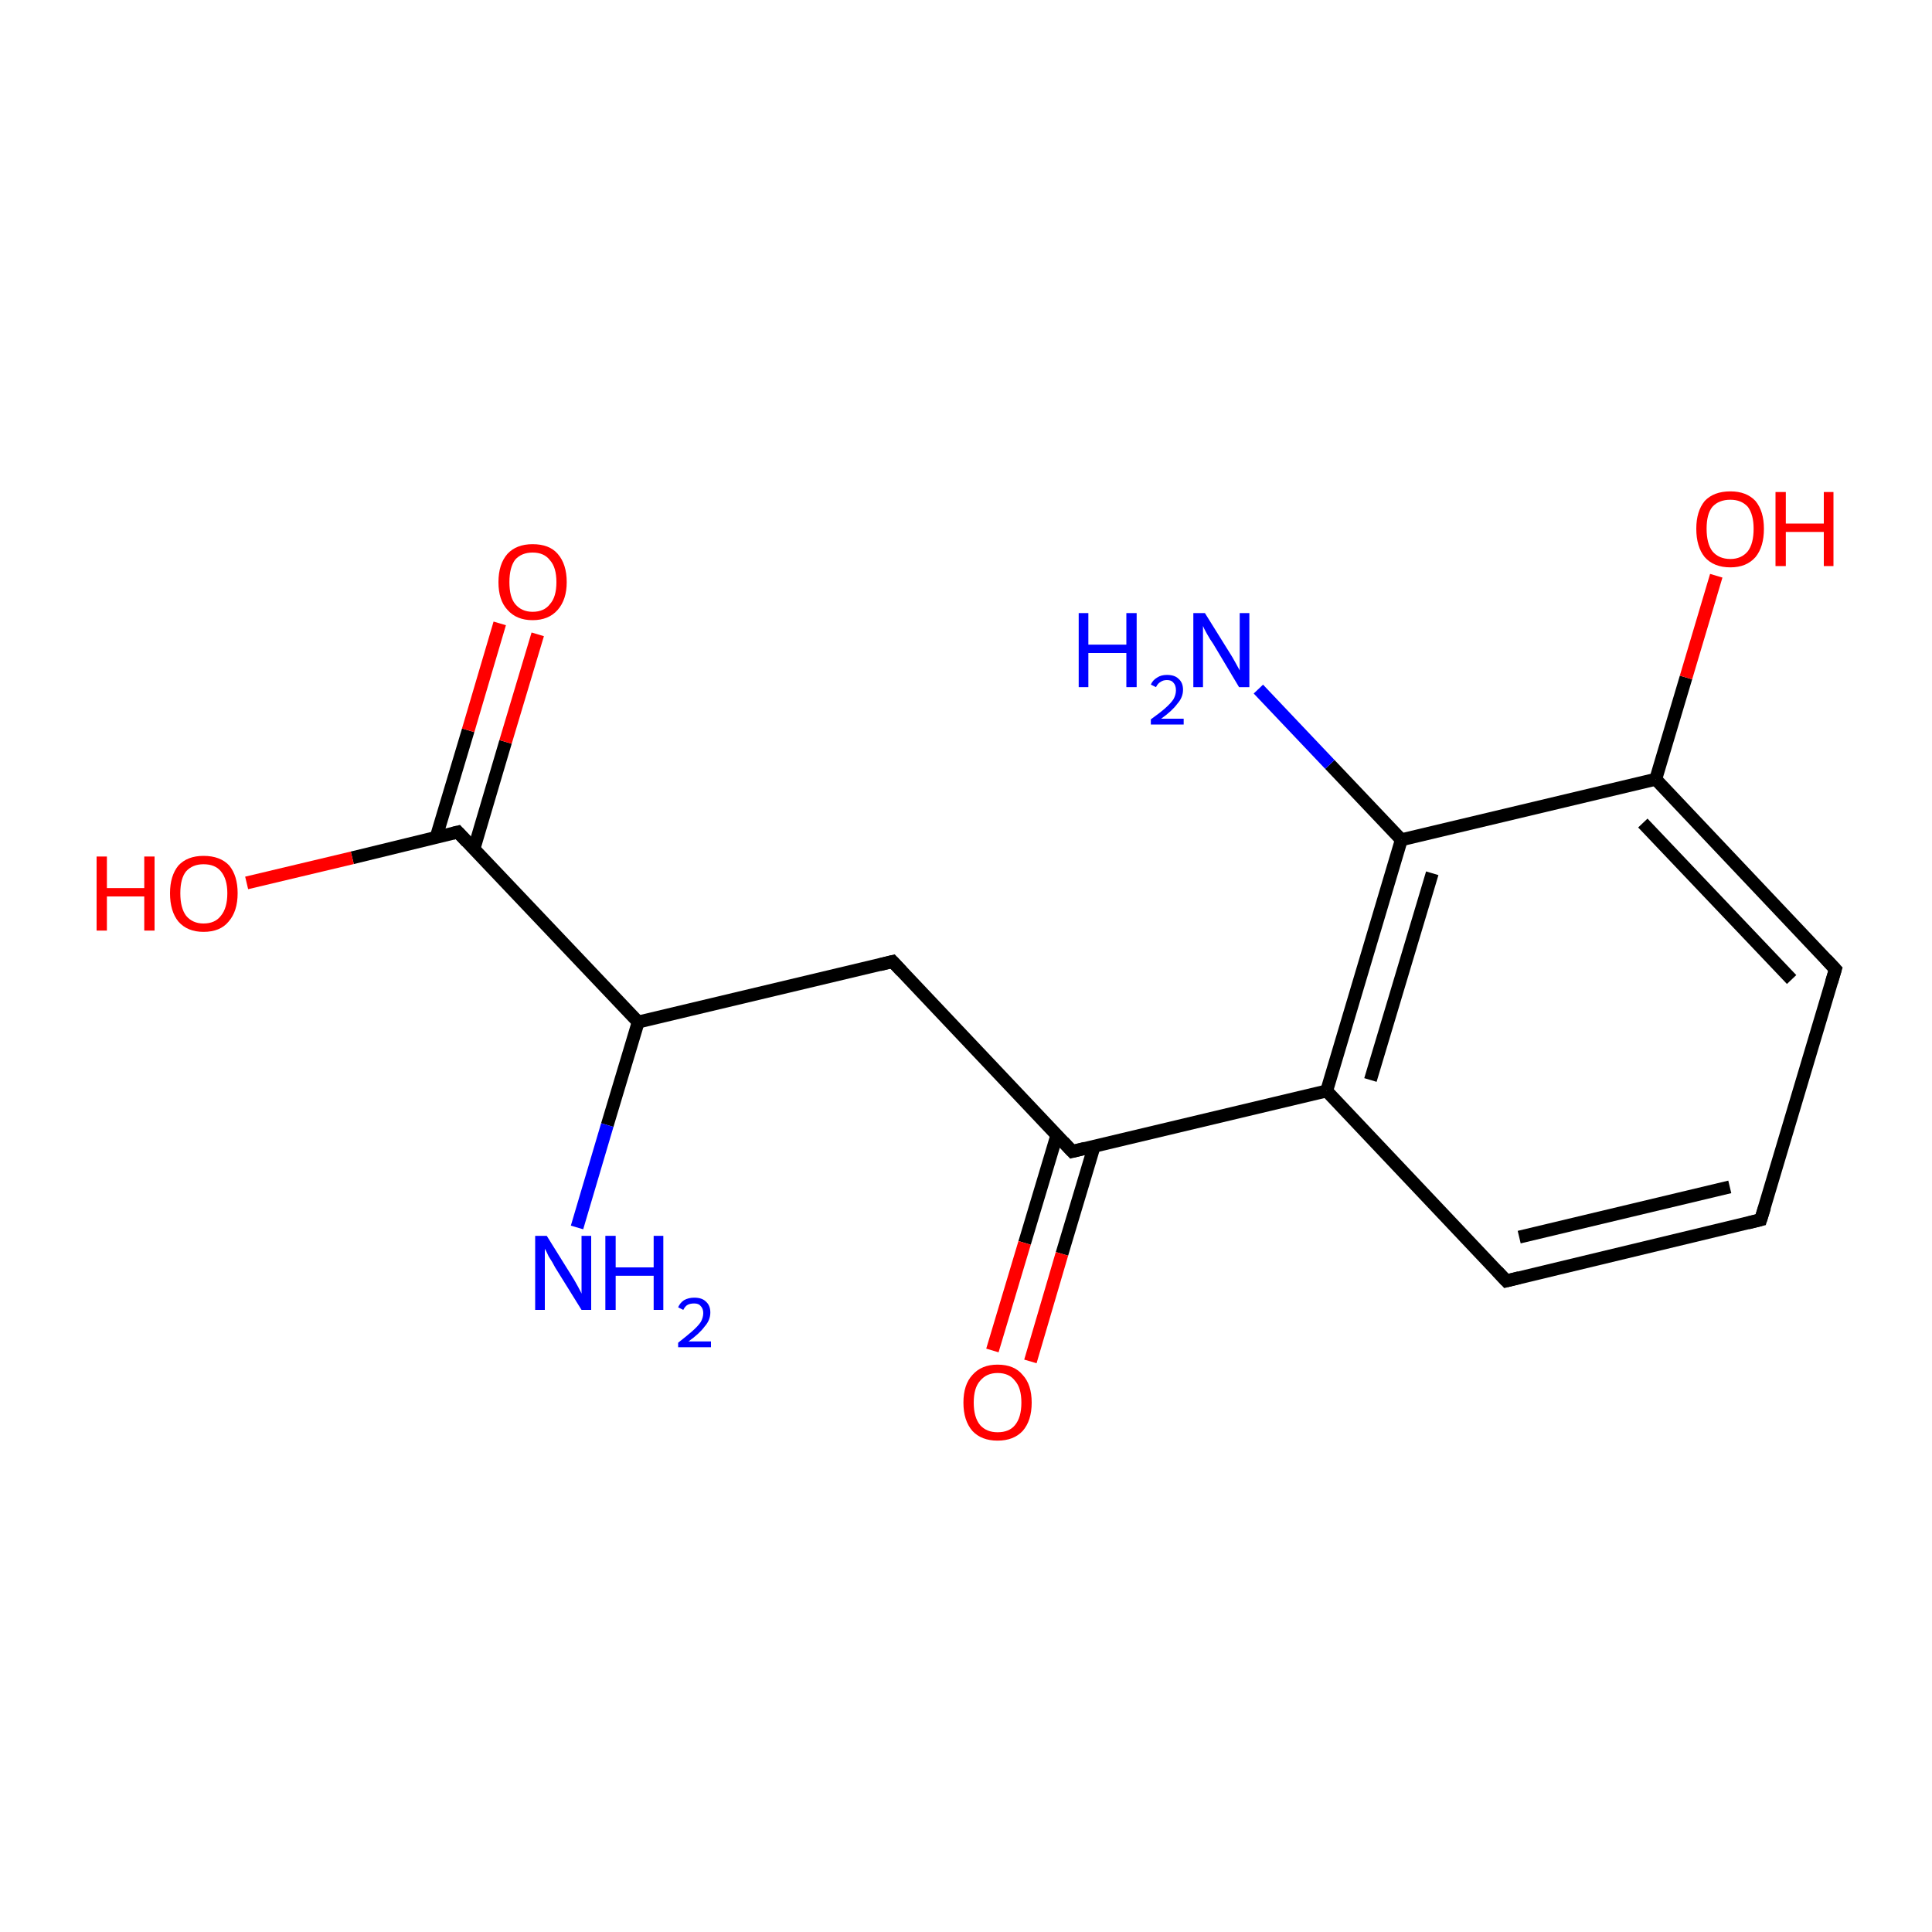 <?xml version='1.0' encoding='iso-8859-1'?>
<svg version='1.1' baseProfile='full'
              xmlns='http://www.w3.org/2000/svg'
                      xmlns:rdkit='http://www.rdkit.org/xml'
                      xmlns:xlink='http://www.w3.org/1999/xlink'
                  xml:space='preserve'
width='300px' height='300px' viewBox='0 0 300 300'>
<!-- END OF HEADER -->
<rect style='opacity:1.0;fill:#FFFFFF;stroke:none' width='300.0' height='300.0' x='0.0' y='0.0'> </rect>
<path class='bond-0 atom-0 atom-1' d='M 273.4,189.4 L 233.9,198.9' style='fill:none;fill-rule:evenodd;stroke:#000000;stroke-width:2.0px;stroke-linecap:butt;stroke-linejoin:miter;stroke-opacity:1' />
<path class='bond-0 atom-0 atom-1' d='M 268.6,184.3 L 235.9,192.1' style='fill:none;fill-rule:evenodd;stroke:#000000;stroke-width:2.0px;stroke-linecap:butt;stroke-linejoin:miter;stroke-opacity:1' />
<path class='bond-1 atom-1 atom-2' d='M 233.9,198.9 L 206.0,169.4' style='fill:none;fill-rule:evenodd;stroke:#000000;stroke-width:2.0px;stroke-linecap:butt;stroke-linejoin:miter;stroke-opacity:1' />
<path class='bond-2 atom-2 atom-3' d='M 206.0,169.4 L 217.6,130.4' style='fill:none;fill-rule:evenodd;stroke:#000000;stroke-width:2.0px;stroke-linecap:butt;stroke-linejoin:miter;stroke-opacity:1' />
<path class='bond-2 atom-2 atom-3' d='M 212.8,167.7 L 222.4,135.6' style='fill:none;fill-rule:evenodd;stroke:#000000;stroke-width:2.0px;stroke-linecap:butt;stroke-linejoin:miter;stroke-opacity:1' />
<path class='bond-3 atom-3 atom-4' d='M 217.6,130.4 L 257.1,121.0' style='fill:none;fill-rule:evenodd;stroke:#000000;stroke-width:2.0px;stroke-linecap:butt;stroke-linejoin:miter;stroke-opacity:1' />
<path class='bond-4 atom-4 atom-5' d='M 257.1,121.0 L 285.0,150.5' style='fill:none;fill-rule:evenodd;stroke:#000000;stroke-width:2.0px;stroke-linecap:butt;stroke-linejoin:miter;stroke-opacity:1' />
<path class='bond-4 atom-4 atom-5' d='M 255.1,127.8 L 278.2,152.1' style='fill:none;fill-rule:evenodd;stroke:#000000;stroke-width:2.0px;stroke-linecap:butt;stroke-linejoin:miter;stroke-opacity:1' />
<path class='bond-5 atom-4 atom-6' d='M 257.1,121.0 L 261.8,105.2' style='fill:none;fill-rule:evenodd;stroke:#000000;stroke-width:2.0px;stroke-linecap:butt;stroke-linejoin:miter;stroke-opacity:1' />
<path class='bond-5 atom-4 atom-6' d='M 261.8,105.2 L 266.5,89.4' style='fill:none;fill-rule:evenodd;stroke:#FF0000;stroke-width:2.0px;stroke-linecap:butt;stroke-linejoin:miter;stroke-opacity:1' />
<path class='bond-6 atom-3 atom-7' d='M 217.6,130.4 L 206.5,118.7' style='fill:none;fill-rule:evenodd;stroke:#000000;stroke-width:2.0px;stroke-linecap:butt;stroke-linejoin:miter;stroke-opacity:1' />
<path class='bond-6 atom-3 atom-7' d='M 206.5,118.7 L 195.4,107.0' style='fill:none;fill-rule:evenodd;stroke:#0000FF;stroke-width:2.0px;stroke-linecap:butt;stroke-linejoin:miter;stroke-opacity:1' />
<path class='bond-7 atom-2 atom-8' d='M 206.0,169.4 L 166.5,178.8' style='fill:none;fill-rule:evenodd;stroke:#000000;stroke-width:2.0px;stroke-linecap:butt;stroke-linejoin:miter;stroke-opacity:1' />
<path class='bond-8 atom-8 atom-9' d='M 164.1,176.3 L 159.1,193.0' style='fill:none;fill-rule:evenodd;stroke:#000000;stroke-width:2.0px;stroke-linecap:butt;stroke-linejoin:miter;stroke-opacity:1' />
<path class='bond-8 atom-8 atom-9' d='M 159.1,193.0 L 154.1,209.7' style='fill:none;fill-rule:evenodd;stroke:#FF0000;stroke-width:2.0px;stroke-linecap:butt;stroke-linejoin:miter;stroke-opacity:1' />
<path class='bond-8 atom-8 atom-9' d='M 169.9,178.0 L 164.9,194.7' style='fill:none;fill-rule:evenodd;stroke:#000000;stroke-width:2.0px;stroke-linecap:butt;stroke-linejoin:miter;stroke-opacity:1' />
<path class='bond-8 atom-8 atom-9' d='M 164.9,194.7 L 160.0,211.4' style='fill:none;fill-rule:evenodd;stroke:#FF0000;stroke-width:2.0px;stroke-linecap:butt;stroke-linejoin:miter;stroke-opacity:1' />
<path class='bond-9 atom-8 atom-10' d='M 166.5,178.8 L 138.6,149.3' style='fill:none;fill-rule:evenodd;stroke:#000000;stroke-width:2.0px;stroke-linecap:butt;stroke-linejoin:miter;stroke-opacity:1' />
<path class='bond-10 atom-10 atom-11' d='M 138.6,149.3 L 99.1,158.7' style='fill:none;fill-rule:evenodd;stroke:#000000;stroke-width:2.0px;stroke-linecap:butt;stroke-linejoin:miter;stroke-opacity:1' />
<path class='bond-11 atom-11 atom-12' d='M 99.1,158.7 L 71.1,129.2' style='fill:none;fill-rule:evenodd;stroke:#000000;stroke-width:2.0px;stroke-linecap:butt;stroke-linejoin:miter;stroke-opacity:1' />
<path class='bond-12 atom-12 atom-13' d='M 73.6,131.8 L 78.5,115.2' style='fill:none;fill-rule:evenodd;stroke:#000000;stroke-width:2.0px;stroke-linecap:butt;stroke-linejoin:miter;stroke-opacity:1' />
<path class='bond-12 atom-12 atom-13' d='M 78.5,115.2 L 83.5,98.5' style='fill:none;fill-rule:evenodd;stroke:#FF0000;stroke-width:2.0px;stroke-linecap:butt;stroke-linejoin:miter;stroke-opacity:1' />
<path class='bond-12 atom-12 atom-13' d='M 67.7,130.1 L 72.7,113.4' style='fill:none;fill-rule:evenodd;stroke:#000000;stroke-width:2.0px;stroke-linecap:butt;stroke-linejoin:miter;stroke-opacity:1' />
<path class='bond-12 atom-12 atom-13' d='M 72.7,113.4 L 77.6,96.8' style='fill:none;fill-rule:evenodd;stroke:#FF0000;stroke-width:2.0px;stroke-linecap:butt;stroke-linejoin:miter;stroke-opacity:1' />
<path class='bond-13 atom-12 atom-14' d='M 71.1,129.2 L 54.7,133.2' style='fill:none;fill-rule:evenodd;stroke:#000000;stroke-width:2.0px;stroke-linecap:butt;stroke-linejoin:miter;stroke-opacity:1' />
<path class='bond-13 atom-12 atom-14' d='M 54.7,133.2 L 38.3,137.1' style='fill:none;fill-rule:evenodd;stroke:#FF0000;stroke-width:2.0px;stroke-linecap:butt;stroke-linejoin:miter;stroke-opacity:1' />
<path class='bond-14 atom-11 atom-15' d='M 99.1,158.7 L 94.3,174.7' style='fill:none;fill-rule:evenodd;stroke:#000000;stroke-width:2.0px;stroke-linecap:butt;stroke-linejoin:miter;stroke-opacity:1' />
<path class='bond-14 atom-11 atom-15' d='M 94.3,174.7 L 89.6,190.6' style='fill:none;fill-rule:evenodd;stroke:#0000FF;stroke-width:2.0px;stroke-linecap:butt;stroke-linejoin:miter;stroke-opacity:1' />
<path class='bond-15 atom-5 atom-0' d='M 285.0,150.5 L 273.4,189.4' style='fill:none;fill-rule:evenodd;stroke:#000000;stroke-width:2.0px;stroke-linecap:butt;stroke-linejoin:miter;stroke-opacity:1' />
<path d='M 271.4,189.9 L 273.4,189.4 L 274.0,187.5' style='fill:none;stroke:#000000;stroke-width:2.0px;stroke-linecap:butt;stroke-linejoin:miter;stroke-miterlimit:10;stroke-opacity:1;' />
<path d='M 235.9,198.4 L 233.9,198.9 L 232.5,197.4' style='fill:none;stroke:#000000;stroke-width:2.0px;stroke-linecap:butt;stroke-linejoin:miter;stroke-miterlimit:10;stroke-opacity:1;' />
<path d='M 283.6,149.0 L 285.0,150.5 L 284.4,152.5' style='fill:none;stroke:#000000;stroke-width:2.0px;stroke-linecap:butt;stroke-linejoin:miter;stroke-miterlimit:10;stroke-opacity:1;' />
<path d='M 168.5,178.3 L 166.5,178.8 L 165.1,177.3' style='fill:none;stroke:#000000;stroke-width:2.0px;stroke-linecap:butt;stroke-linejoin:miter;stroke-miterlimit:10;stroke-opacity:1;' />
<path d='M 140.0,150.8 L 138.6,149.3 L 136.6,149.8' style='fill:none;stroke:#000000;stroke-width:2.0px;stroke-linecap:butt;stroke-linejoin:miter;stroke-miterlimit:10;stroke-opacity:1;' />
<path d='M 72.5,130.7 L 71.1,129.2 L 70.3,129.4' style='fill:none;stroke:#000000;stroke-width:2.0px;stroke-linecap:butt;stroke-linejoin:miter;stroke-miterlimit:10;stroke-opacity:1;' />
<path class='atom-6' d='M 263.4 82.1
Q 263.4 79.4, 264.7 77.8
Q 266.1 76.3, 268.7 76.3
Q 271.2 76.3, 272.6 77.8
Q 273.9 79.4, 273.9 82.1
Q 273.9 84.9, 272.6 86.5
Q 271.2 88.1, 268.7 88.1
Q 266.1 88.1, 264.7 86.5
Q 263.4 84.9, 263.4 82.1
M 268.7 86.8
Q 270.4 86.8, 271.4 85.6
Q 272.3 84.4, 272.3 82.1
Q 272.3 79.9, 271.4 78.7
Q 270.4 77.6, 268.7 77.6
Q 266.9 77.6, 265.9 78.7
Q 265.0 79.8, 265.0 82.1
Q 265.0 84.4, 265.9 85.6
Q 266.9 86.8, 268.7 86.8
' fill='#FF0000'/>
<path class='atom-6' d='M 275.7 76.4
L 277.3 76.4
L 277.3 81.3
L 283.2 81.3
L 283.2 76.4
L 284.7 76.4
L 284.7 87.9
L 283.2 87.9
L 283.2 82.6
L 277.3 82.6
L 277.3 87.9
L 275.7 87.9
L 275.7 76.4
' fill='#FF0000'/>
<path class='atom-7' d='M 167.5 95.2
L 169.0 95.2
L 169.0 100.1
L 174.9 100.1
L 174.9 95.2
L 176.5 95.2
L 176.5 106.7
L 174.9 106.7
L 174.9 101.4
L 169.0 101.4
L 169.0 106.7
L 167.5 106.7
L 167.5 95.2
' fill='#0000FF'/>
<path class='atom-7' d='M 178.7 106.3
Q 179.0 105.6, 179.7 105.2
Q 180.3 104.8, 181.2 104.8
Q 182.4 104.8, 183.0 105.4
Q 183.7 106.0, 183.7 107.1
Q 183.7 108.3, 182.8 109.3
Q 182.0 110.4, 180.3 111.6
L 183.8 111.6
L 183.8 112.5
L 178.7 112.5
L 178.7 111.7
Q 180.1 110.7, 180.9 110.0
Q 181.8 109.2, 182.2 108.6
Q 182.6 107.9, 182.6 107.2
Q 182.6 106.4, 182.2 106.0
Q 181.9 105.6, 181.2 105.6
Q 180.6 105.6, 180.2 105.9
Q 179.8 106.1, 179.5 106.7
L 178.7 106.3
' fill='#0000FF'/>
<path class='atom-7' d='M 187.1 95.2
L 190.9 101.3
Q 191.3 101.9, 191.9 103.0
Q 192.5 104.1, 192.5 104.1
L 192.5 95.2
L 194.0 95.2
L 194.0 106.7
L 192.4 106.7
L 188.4 100.0
Q 187.9 99.3, 187.4 98.4
Q 186.9 97.5, 186.8 97.2
L 186.8 106.7
L 185.3 106.7
L 185.3 95.2
L 187.1 95.2
' fill='#0000FF'/>
<path class='atom-9' d='M 149.6 217.8
Q 149.6 215.0, 151.0 213.5
Q 152.4 211.9, 154.9 211.9
Q 157.5 211.9, 158.8 213.5
Q 160.2 215.0, 160.2 217.8
Q 160.2 220.6, 158.8 222.2
Q 157.4 223.7, 154.9 223.7
Q 152.4 223.7, 151.0 222.2
Q 149.6 220.6, 149.6 217.8
M 154.9 222.4
Q 156.7 222.4, 157.6 221.3
Q 158.6 220.1, 158.6 217.8
Q 158.6 215.5, 157.6 214.4
Q 156.7 213.2, 154.9 213.2
Q 153.2 213.2, 152.2 214.4
Q 151.2 215.5, 151.2 217.8
Q 151.2 220.1, 152.2 221.3
Q 153.2 222.4, 154.9 222.4
' fill='#FF0000'/>
<path class='atom-13' d='M 77.4 90.4
Q 77.4 87.6, 78.8 86.0
Q 80.2 84.5, 82.7 84.5
Q 85.3 84.5, 86.6 86.0
Q 88.0 87.6, 88.0 90.4
Q 88.0 93.1, 86.6 94.7
Q 85.2 96.3, 82.7 96.3
Q 80.2 96.3, 78.8 94.7
Q 77.4 93.2, 77.4 90.4
M 82.7 95.0
Q 84.5 95.0, 85.4 93.8
Q 86.4 92.7, 86.4 90.4
Q 86.4 88.1, 85.4 87.0
Q 84.5 85.8, 82.7 85.8
Q 81.0 85.8, 80.0 86.9
Q 79.1 88.1, 79.1 90.4
Q 79.1 92.7, 80.0 93.8
Q 81.0 95.0, 82.7 95.0
' fill='#FF0000'/>
<path class='atom-14' d='M 15.0 133.0
L 16.6 133.0
L 16.6 137.9
L 22.4 137.9
L 22.4 133.0
L 24.0 133.0
L 24.0 144.5
L 22.4 144.5
L 22.4 139.2
L 16.6 139.2
L 16.6 144.5
L 15.0 144.5
L 15.0 133.0
' fill='#FF0000'/>
<path class='atom-14' d='M 26.4 138.7
Q 26.4 136.0, 27.7 134.4
Q 29.1 132.9, 31.6 132.9
Q 34.2 132.9, 35.6 134.4
Q 36.9 136.0, 36.9 138.7
Q 36.9 141.5, 35.5 143.1
Q 34.2 144.7, 31.6 144.7
Q 29.1 144.7, 27.7 143.1
Q 26.4 141.5, 26.4 138.7
M 31.6 143.4
Q 33.4 143.4, 34.3 142.2
Q 35.3 141.0, 35.3 138.7
Q 35.3 136.5, 34.3 135.3
Q 33.4 134.2, 31.6 134.2
Q 29.9 134.2, 28.9 135.3
Q 28.0 136.4, 28.0 138.7
Q 28.0 141.0, 28.9 142.2
Q 29.9 143.4, 31.6 143.4
' fill='#FF0000'/>
<path class='atom-15' d='M 84.9 191.9
L 88.7 198.0
Q 89.1 198.6, 89.7 199.7
Q 90.3 200.8, 90.3 200.9
L 90.3 191.9
L 91.8 191.9
L 91.8 203.4
L 90.3 203.4
L 86.2 196.8
Q 85.8 196.0, 85.2 195.1
Q 84.8 194.2, 84.6 193.9
L 84.6 203.4
L 83.1 203.4
L 83.1 191.9
L 84.9 191.9
' fill='#0000FF'/>
<path class='atom-15' d='M 94.0 191.9
L 95.6 191.9
L 95.6 196.8
L 101.5 196.8
L 101.5 191.9
L 103.0 191.9
L 103.0 203.4
L 101.5 203.4
L 101.5 198.1
L 95.6 198.1
L 95.6 203.4
L 94.0 203.4
L 94.0 191.9
' fill='#0000FF'/>
<path class='atom-15' d='M 105.3 203.0
Q 105.6 202.3, 106.2 201.9
Q 106.9 201.5, 107.8 201.5
Q 109.0 201.5, 109.6 202.1
Q 110.3 202.7, 110.3 203.8
Q 110.3 205.0, 109.4 206.0
Q 108.6 207.1, 106.9 208.3
L 110.4 208.3
L 110.4 209.2
L 105.3 209.2
L 105.3 208.5
Q 106.7 207.4, 107.5 206.7
Q 108.4 205.9, 108.8 205.3
Q 109.2 204.6, 109.2 203.9
Q 109.2 203.2, 108.8 202.8
Q 108.5 202.4, 107.8 202.4
Q 107.2 202.4, 106.8 202.6
Q 106.4 202.8, 106.1 203.4
L 105.3 203.0
' fill='#0000FF'/>
</svg>
